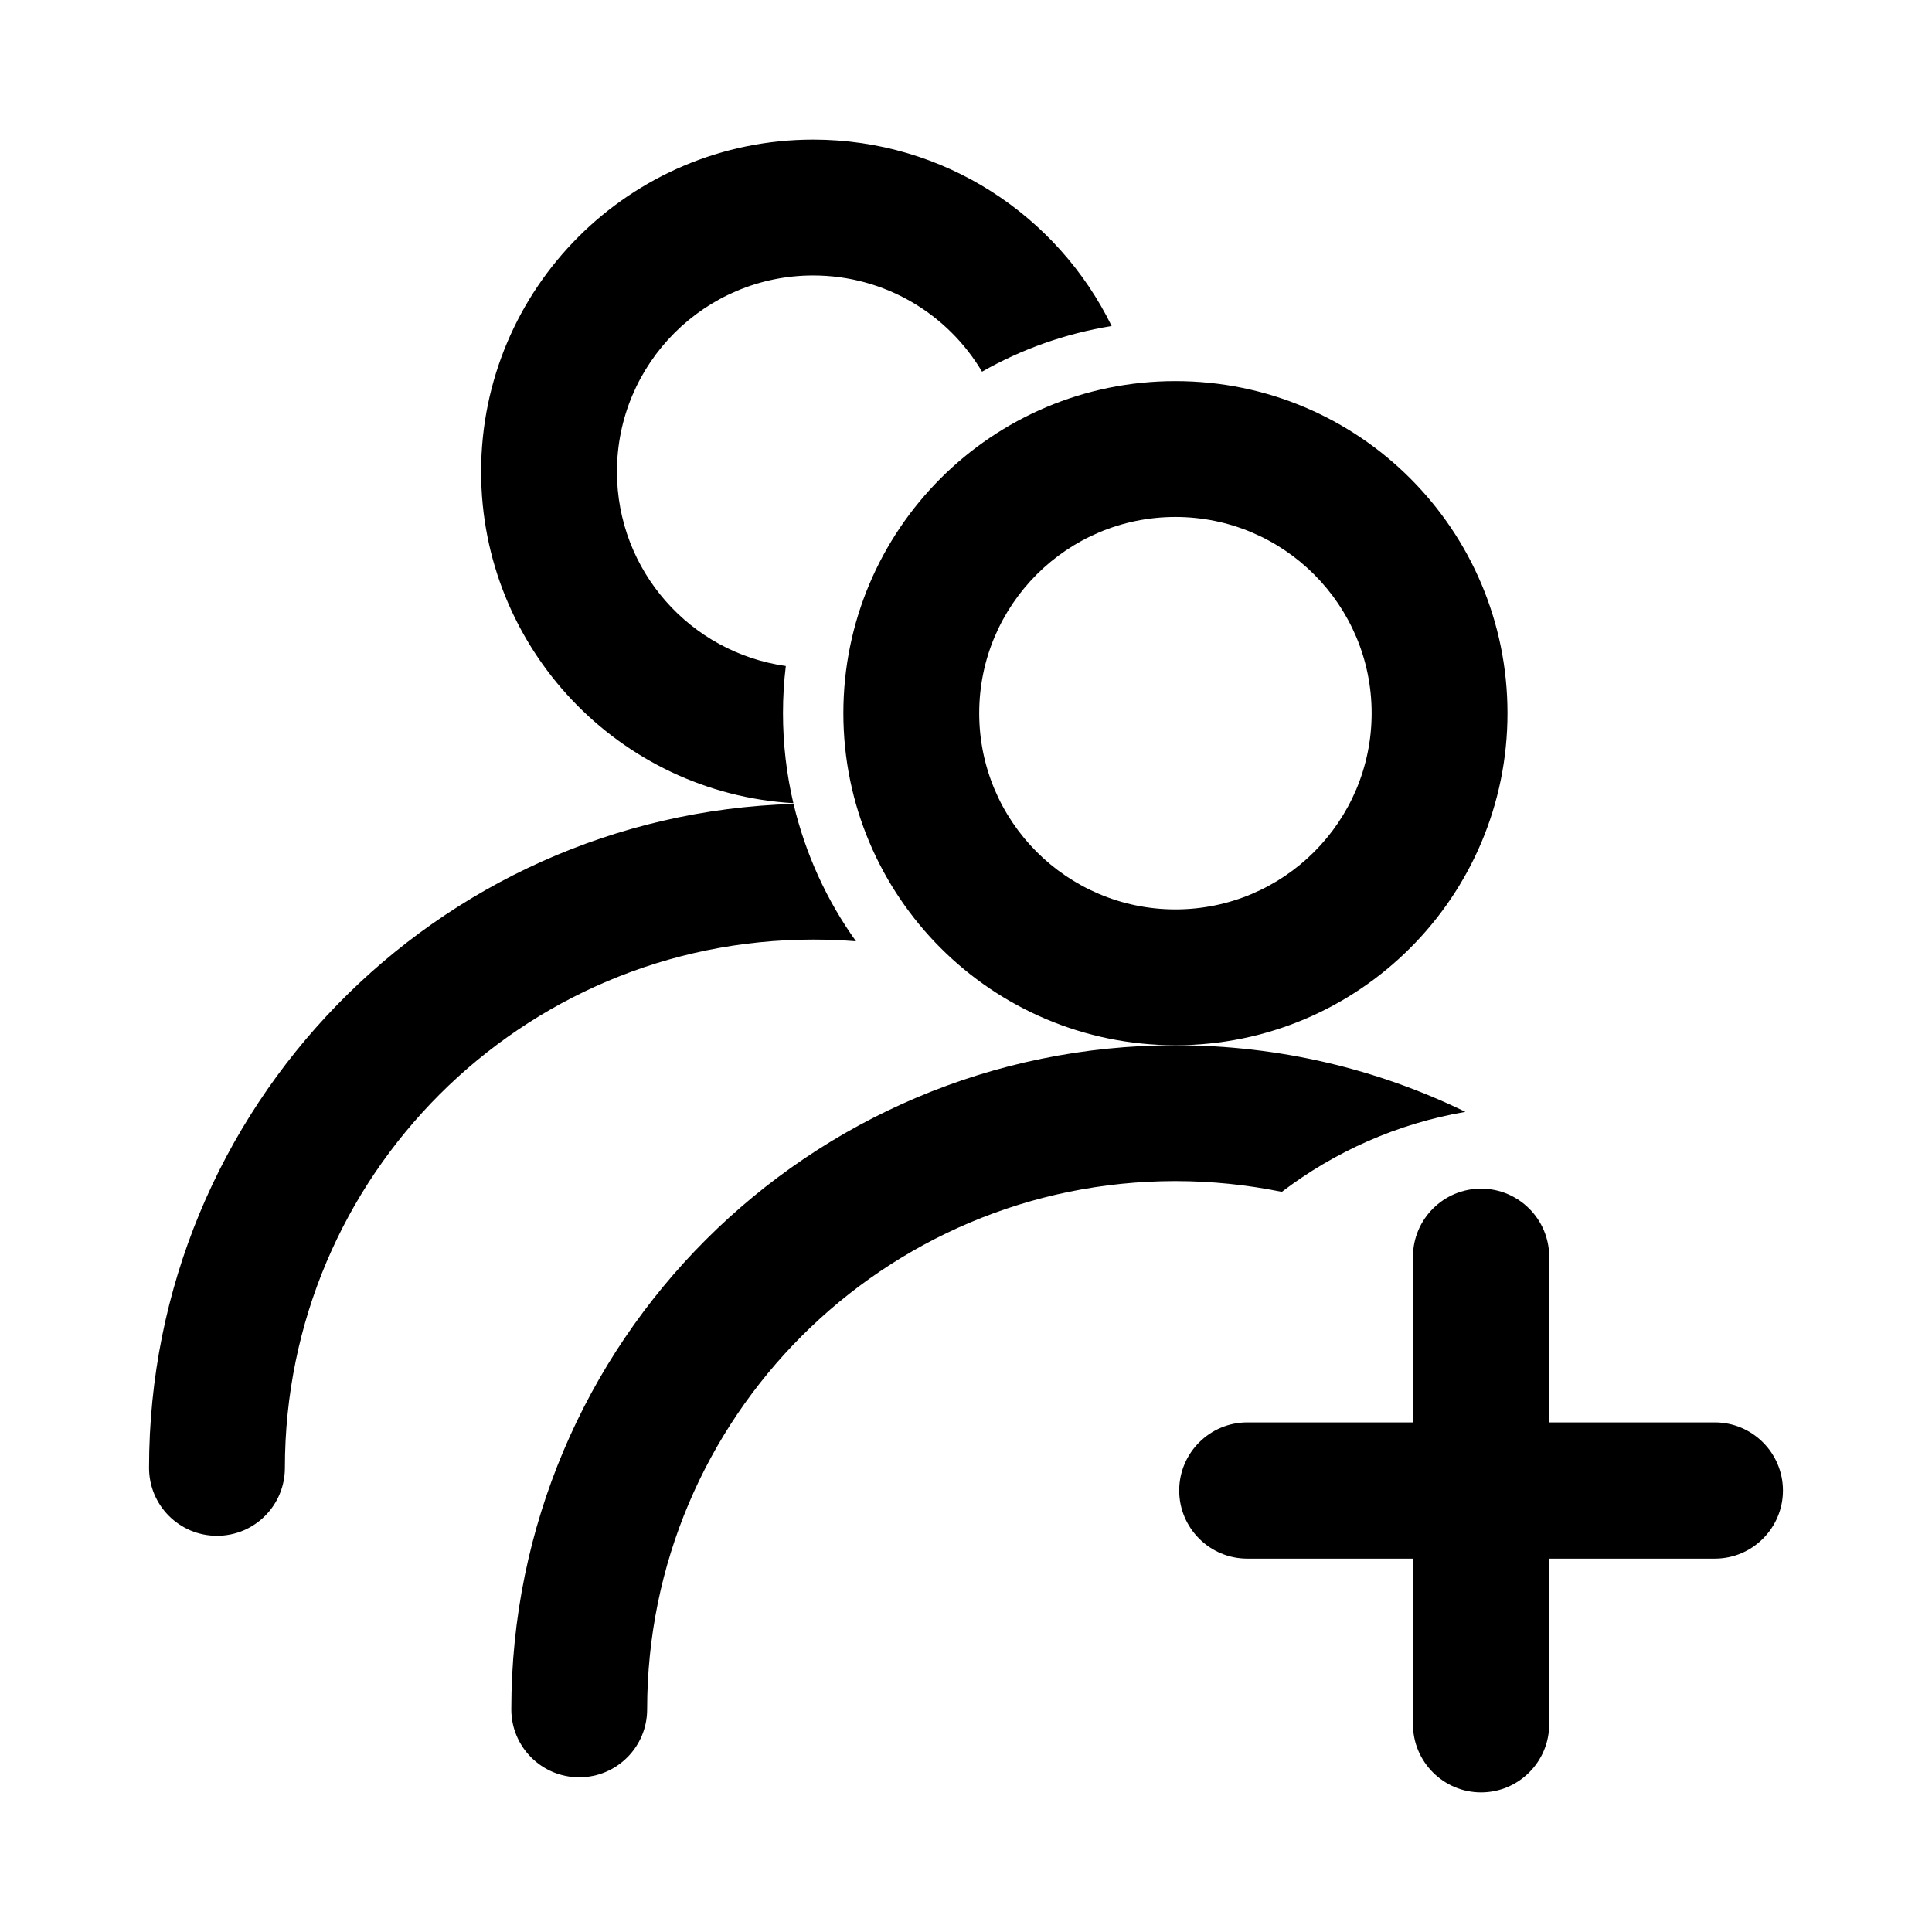 <?xml version="1.0" encoding="utf-8"?>

<svg id="usergroup-add" viewBox="0 0 1024 1024">
  <path d="M420.5 425.7c-3.6-15.3-5.5-31.3-5.5-47.7 0-8.5 0.5-16.8 1.5-25-50.6-7.1-89.5-50.5-89.5-103 0-57.4 46.6-104 104-104 38.1 0 71.4 20.5 89.5 51 20.9-11.9 44.1-20.2 68.7-24.2C560.6 114.3 500.5 74 431 74c-97.2 0-176 78.8-176 176 0 93.7 73.2 170.3 165.5 175.7zM776.7 589.3C730.3 566.7 678.1 554 623 554c-194.4 0-352 157.6-352 352 0 19.9 16.1 36 36 36s36-16.1 36-36c0-154.6 125.4-280 280-280 19.3 0 38.2 2 56.4 5.7 28-21.3 61.2-36.2 97.3-42.4zM908.9 753.9h-87.8v-87.8c0-19.9-16.2-36.1-36.1-36.1-19.9 0-36.1 16.2-36.1 36.1v87.8h-87.8c-19.9 0-36.1 16.2-36.1 36.1 0 19.9 16.2 36.1 36.1 36.1h87.8v87.8c0 19.9 16.2 36.1 36.1 36.1 19.9 0 36.1-16.2 36.1-36.1v-87.8h87.8c19.9 0 36.1-16.2 36.1-36.1 0-19.9-16.2-36.1-36.1-36.1z"></path>
  <path d="M799 378c0-97.2-78.8-176-176-176s-176 78.8-176 176 78.8 176 176 176 176-78.8 176-176zM623 482c-57.4 0-104-46.6-104-104s46.6-104 104-104 104 46.6 104 104-46.6 104-104 104zM453.7 498.9c-15.4-21.5-26.8-46.2-33.1-72.8C231 431.7 79 587.1 79 778c0 19.9 16.1 36 36 36s36-16.1 36-36c0-154.6 125.4-280 280-280 7.7 0 15.2 0.3 22.7 0.9z"></path>
</svg>